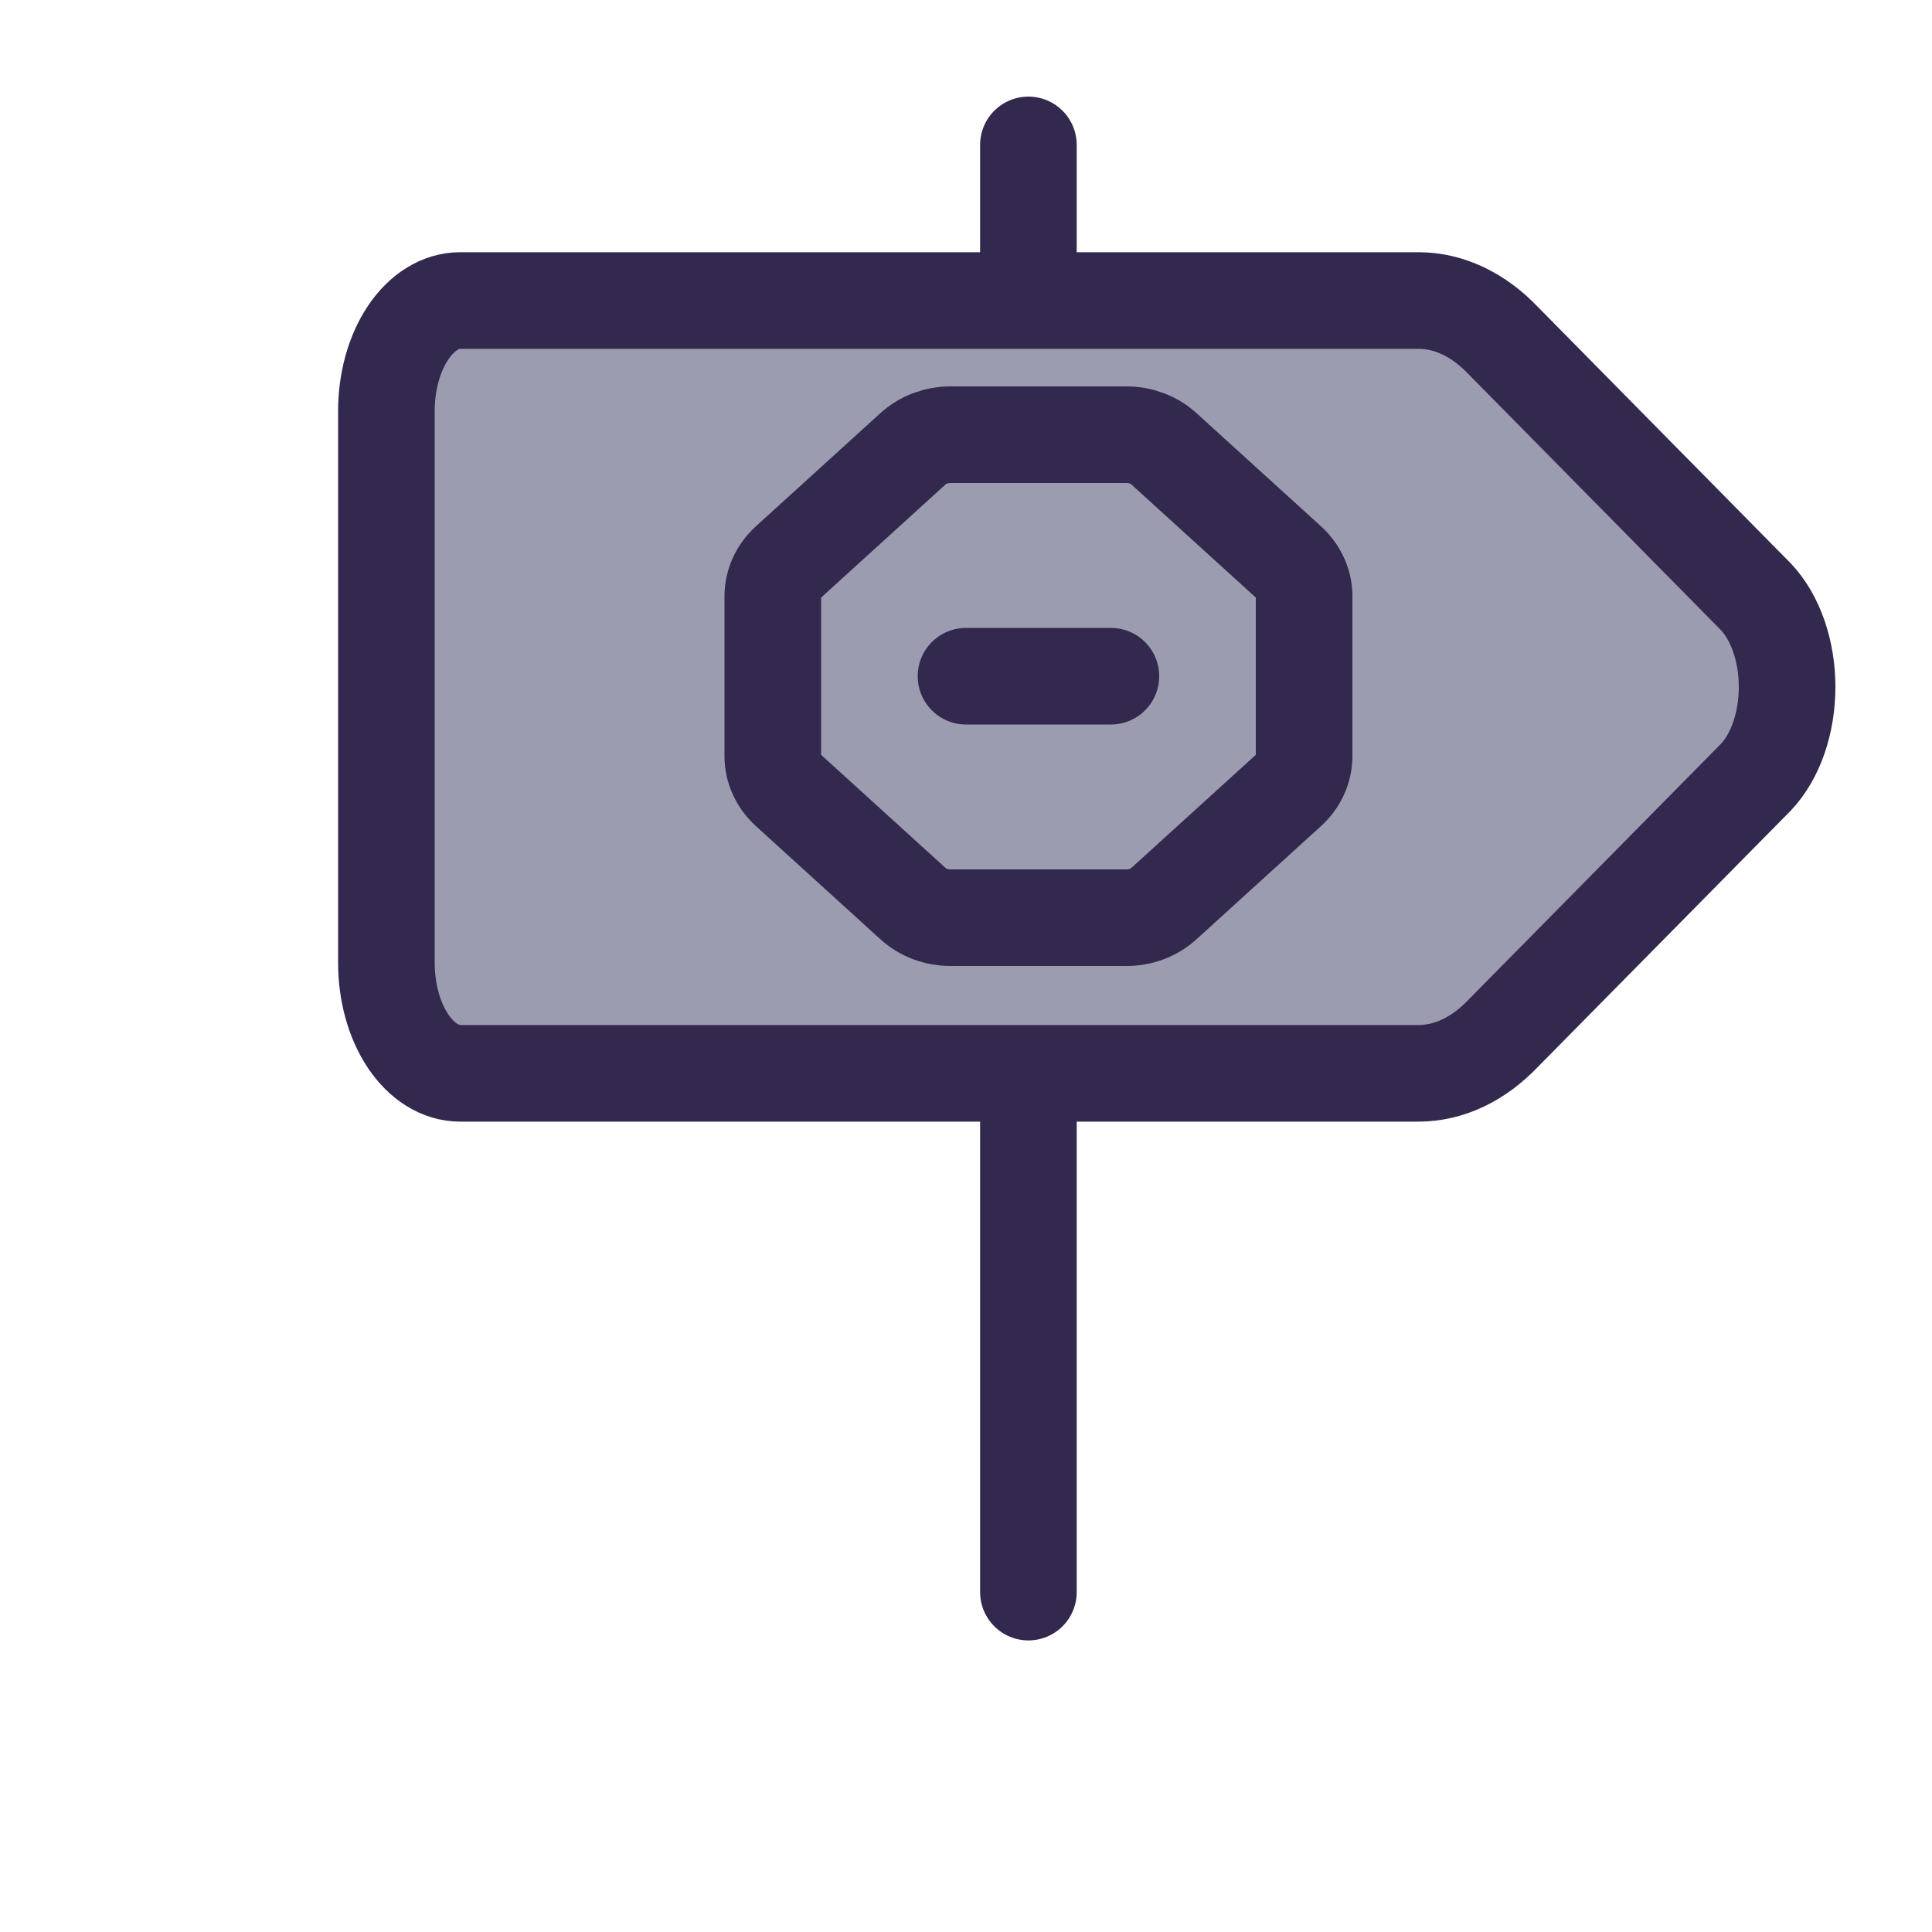 <svg width="40" height="40" viewBox="0 0 40 40" fill="none" xmlns="http://www.w3.org/2000/svg">
<path d="M8 7H30L37 14L30 22H8V7Z" fill="#9C9CB1"/>
<path d="M21.292 22.222V32.963Z" fill="#9C9CB1"/>
<path d="M21.292 22.222V32.963" stroke="#33284D" stroke-width="2" stroke-linecap="round" stroke-linejoin="round"/>
<path d="M21.292 3V6.222Z" fill="#9C9CB1"/>
<path d="M21.292 3V6.222" stroke="#33284D" stroke-width="2" stroke-linecap="round" stroke-linejoin="round"/>
<path d="M9.526 6.222C9.122 6.222 8.733 6.463 8.447 6.892C8.161 7.32 8 7.902 8 8.508V19.936C8 20.543 8.161 21.124 8.447 21.553C8.733 21.981 9.122 22.222 9.526 22.222H29.368C29.998 22.222 30.612 21.931 31.127 21.388L36.353 16.092C36.553 15.881 36.716 15.601 36.829 15.276C36.941 14.951 37 14.59 37 14.223C37 13.857 36.941 13.496 36.829 13.171C36.716 12.846 36.553 12.566 36.353 12.355L31.127 7.056C30.612 6.513 29.998 6.222 29.368 6.222H9.526Z" fill="#9C9CB1" stroke="#33284D" stroke-width="2" stroke-linecap="round" stroke-linejoin="round"/>
<path d="M16.322 16.363C16.116 16.175 16 15.921 16 15.656V12.344C16 12.079 16.116 11.825 16.322 11.637L18.901 9.293C19.107 9.105 19.387 9 19.678 9H23.322C23.613 9 23.893 9.105 24.099 9.293L26.678 11.637C26.884 11.825 27 12.079 27 12.344V15.656C27 15.921 26.884 16.175 26.678 16.363L24.099 18.707C23.893 18.895 23.613 19 23.322 19H19.678C19.387 19 19.107 18.895 18.901 18.707L16.322 16.363Z" fill="#9C9CB1" stroke="#33284D" stroke-width="2" stroke-linecap="round" stroke-linejoin="round"/>
<path d="M20 14H23Z" fill="#9C9CB1"/>
<path d="M20 14H23" stroke="#33284D" stroke-width="2" stroke-linecap="round" stroke-linejoin="round"/>
</svg>
